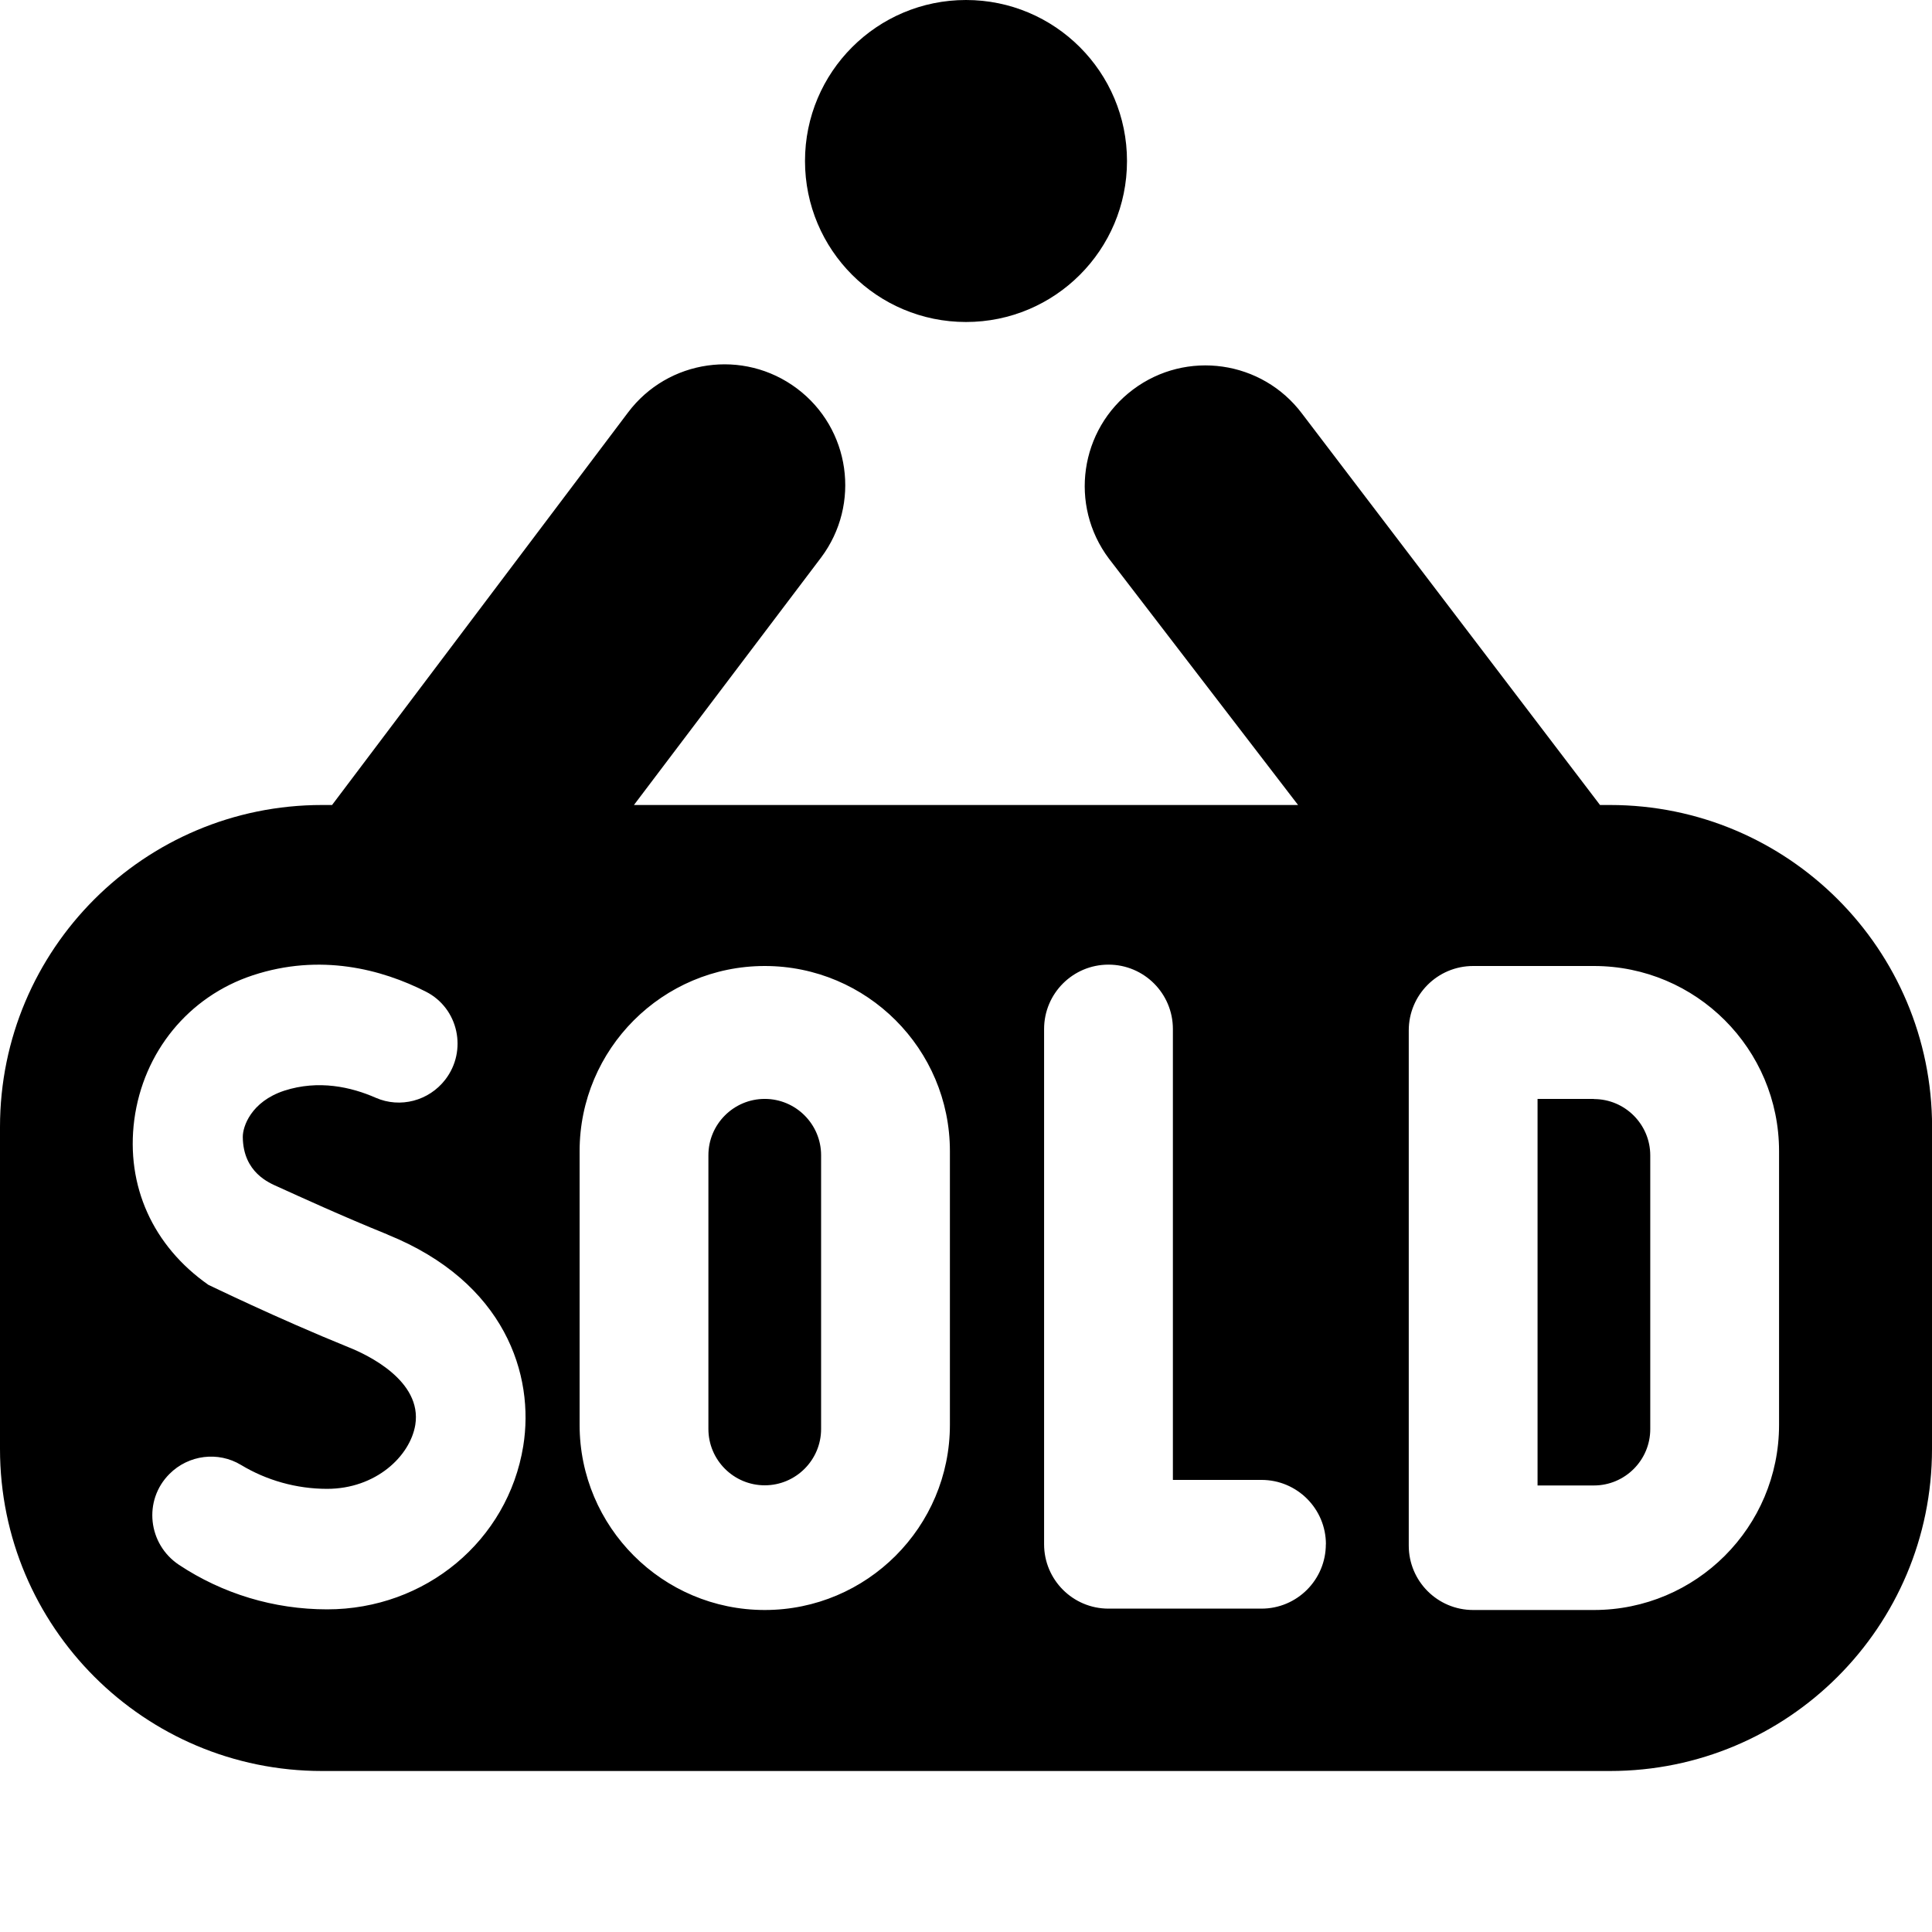 <?xml version="1.0" encoding="UTF-8"?>
<svg xmlns="http://www.w3.org/2000/svg" id="Layer_1" data-name="Layer 1" viewBox="0 0 24 24">
  <path d="m10,2c0-1.105.895-2,2-2s2,.895,2,2-.895,2-2,2-2-.895-2-2Zm-.5,11.651c-.386,0-.7.314-.7.7v3.4c0,.386.314.7.7.7s.7-.314.7-.7v-3.4c0-.386-.314-.7-.7-.7Zm14.5.349v4c0,2.209-1.791,4-4,4H4c-2.209,0-4-1.791-4-4v-4c0-2.209,1.791-4,4-4h.125l3.675-4.874c.497-.663,1.437-.797,2.1-.3.663.497.797,1.437.3,2.1l-2.325,3.074h8.25l-2.35-3.061c-.497-.663-.363-1.603.3-2.1.663-.497,1.603-.362,2.1.3l3.701,4.861h.125c2.209,0,4,1.791,4,4Zm-19.185,1.336c-.56-.227-1.084-.467-1.366-.595-.099-.045-.428-.173-.433-.615-.002-.131.103-.441.515-.577.427-.138.832-.046,1.137.088.304.133.66.038.863-.225.278-.36.165-.887-.24-1.093-.549-.279-1.313-.48-2.152-.203-.796.263-1.359.951-1.471,1.796-.106.818.23,1.565.921,2.049.003,0,.838.409,1.753.78.214.086.905.409.817.959-.065.391-.492.795-1.096.795-.381,0-.753-.106-1.069-.297-.285-.172-.652-.125-.888.111h0c-.33.329-.269.874.119,1.131.539.357,1.175.552,1.839.552,1.221,0,2.245-.853,2.436-2.028.143-.882-.224-2.036-1.685-2.627Zm6.985-1.036c0-1.269-1.031-2.3-2.3-2.3s-2.3,1.031-2.3,2.3v3.4c0,1.269,1.031,2.3,2.3,2.3s2.3-1.031,2.3-2.3v-3.4Zm4.671,4.884c0-.442-.358-.8-.8-.8h-1.101v-5.601c0-.442-.358-.8-.8-.8s-.8.358-.8.8v6.4c0,.442.358.8.8.8h1.9c.442,0,.8-.358.8-.8Zm5.629-4.884c0-1.27-1.03-2.3-2.3-2.3h-1.5c-.442,0-.8.358-.8.8v6.4c0,.442.358.8.8.8h1.5c1.27,0,2.3-1.03,2.3-2.3v-3.4Zm-2.3-.649c-.386,0-.7,0-.7,0v4.802s.314,0,.7,0,.7-.314.7-.7v-3.4c0-.386-.314-.7-.7-.7Z"/>
</svg>
